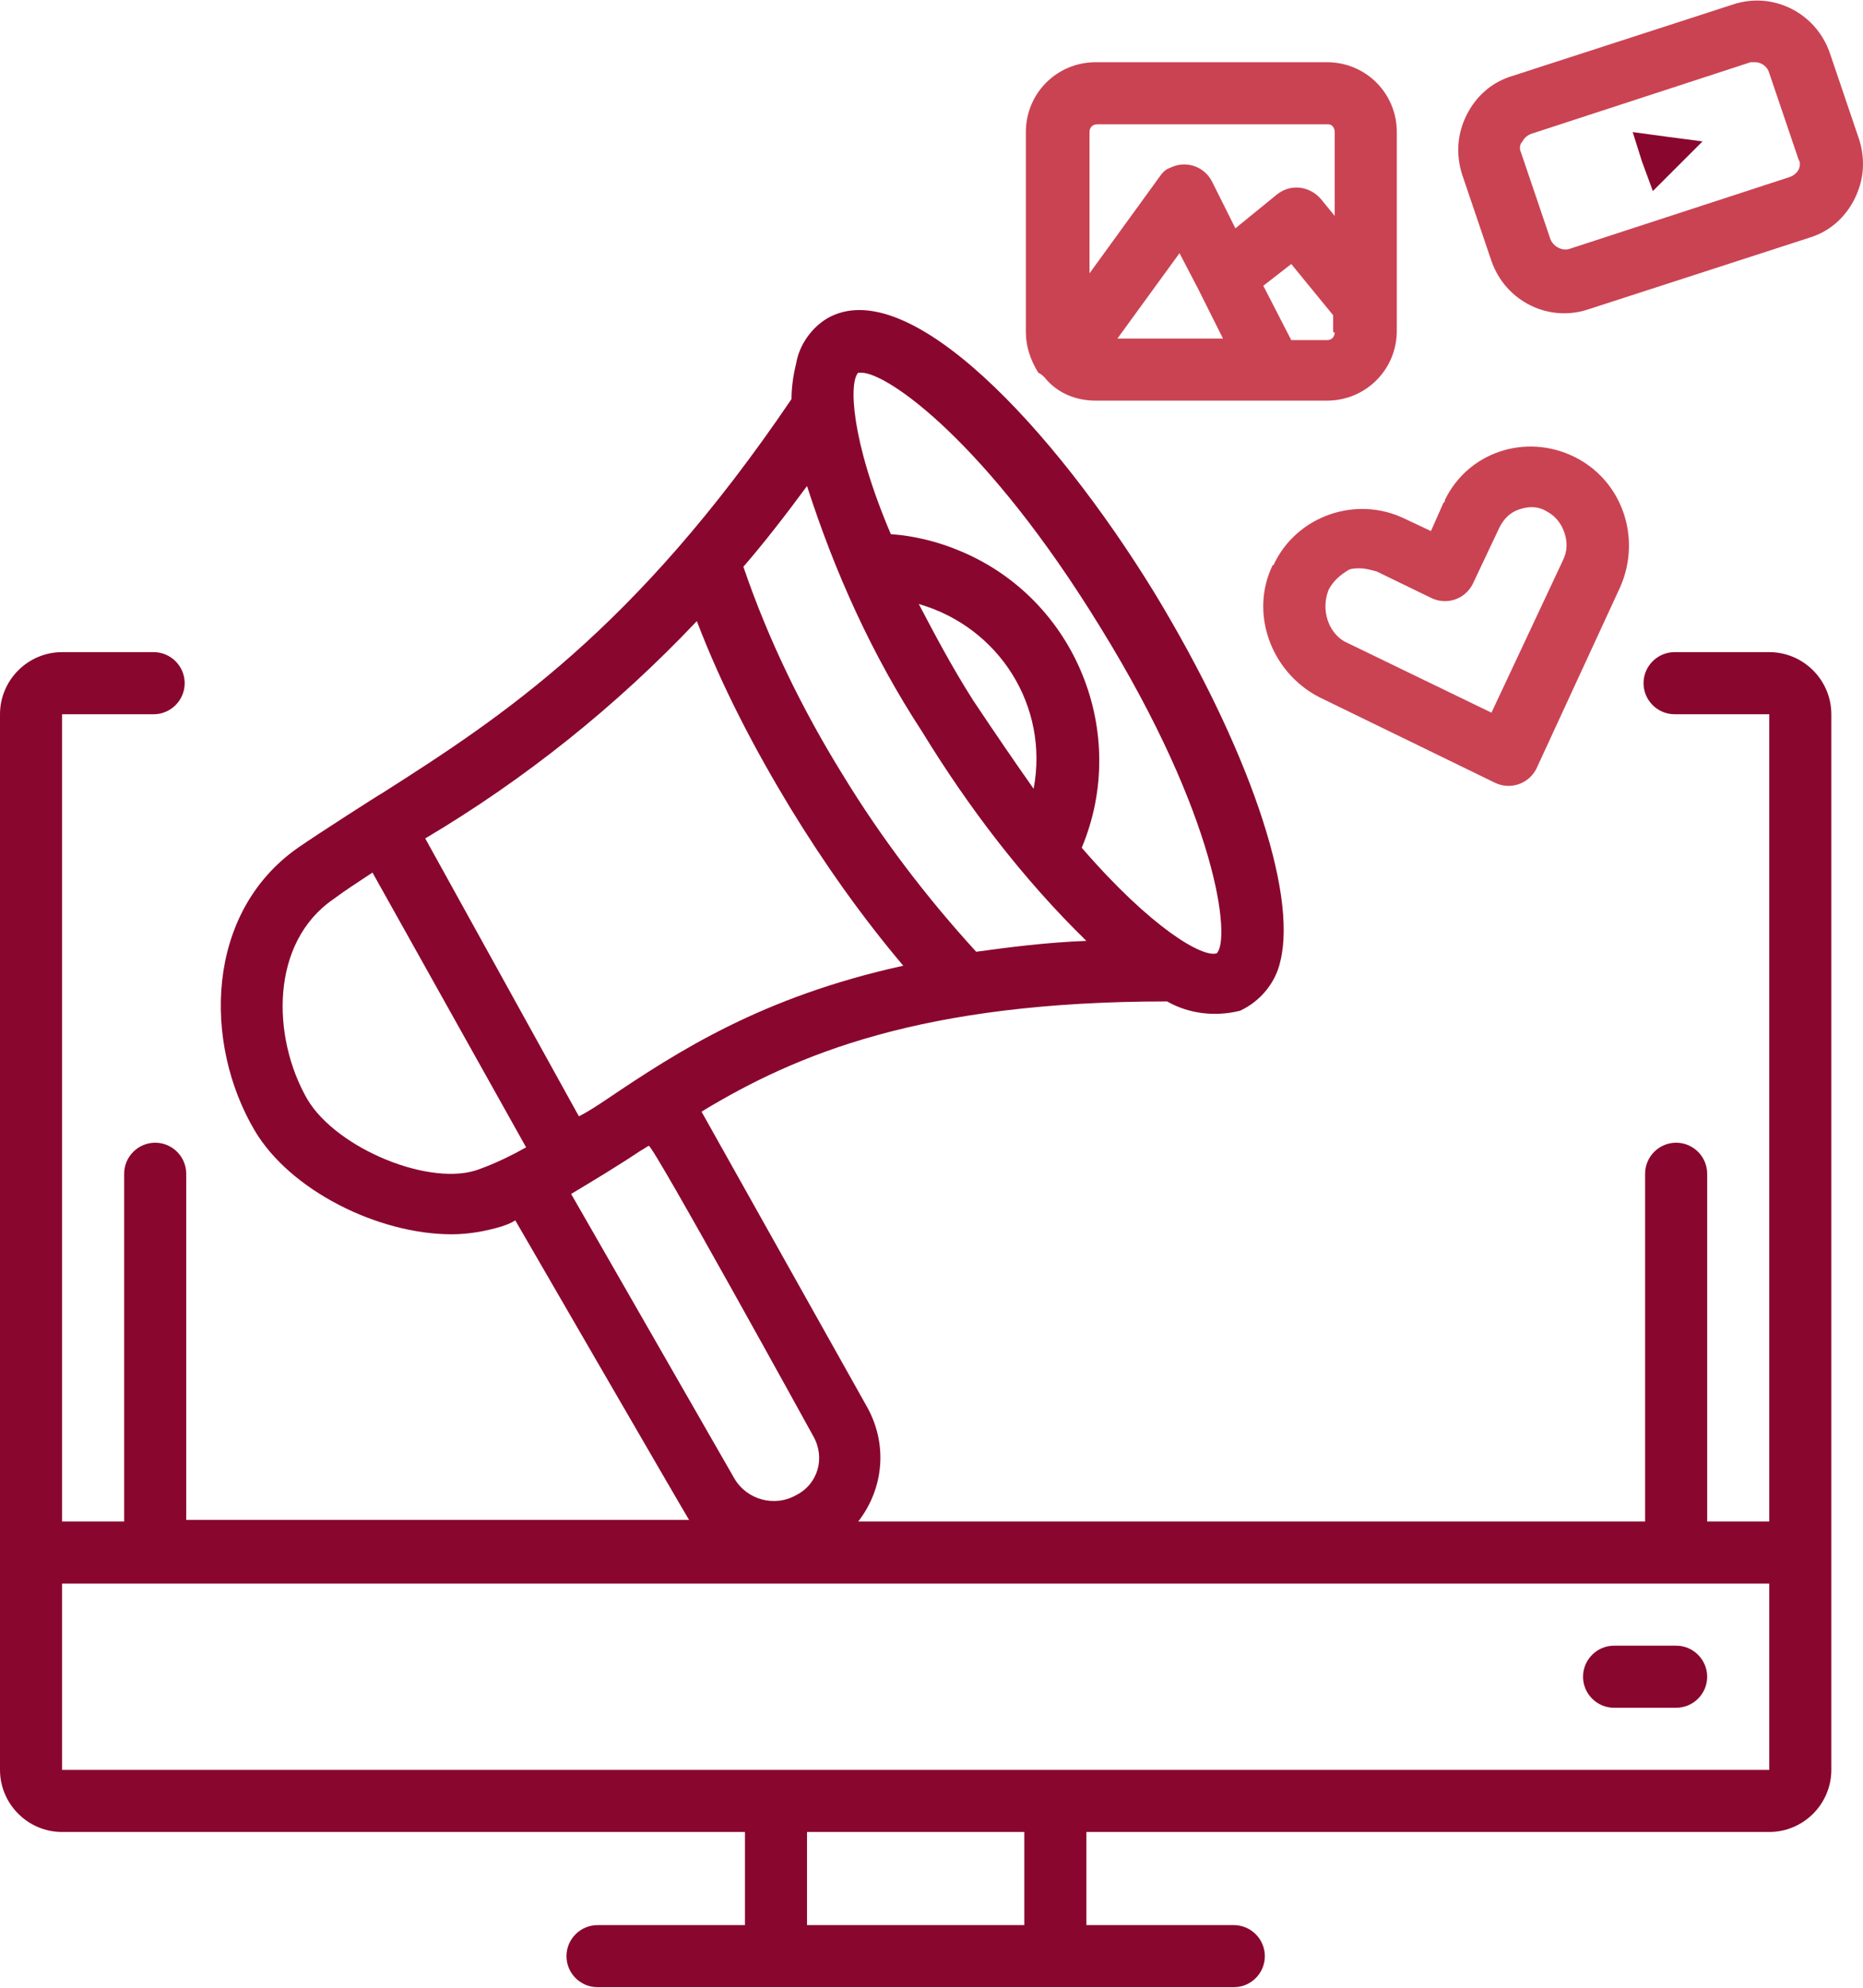 <svg width="75" height="80" viewBox="0 0 75 80" fill="none" xmlns="http://www.w3.org/2000/svg">
<path d="M71.226 26.246H67.415C66.728 26.246 66.165 26.809 66.165 27.496C66.165 28.183 66.728 28.746 67.415 28.746H71.226V61.235H68.727V47.239C68.727 46.552 68.165 45.99 67.478 45.99C66.79 45.99 66.228 46.552 66.228 47.239V61.235H34.551C35.613 59.86 35.738 58.048 34.863 56.549L28.241 44.74C32.052 42.428 37.113 40.304 46.984 40.304C47.859 40.804 48.921 40.929 49.921 40.679C50.733 40.304 51.358 39.554 51.545 38.68C52.233 35.868 50.233 30.058 46.484 23.872C42.423 17.249 36.55 10.939 33.301 12.813C32.677 13.188 32.177 13.876 32.052 14.625C31.927 15.125 31.864 15.625 31.864 16.062C25.554 25.372 20.181 28.87 15.37 31.932C15.245 31.994 12.808 33.556 11.996 34.119C8.247 36.743 8.185 41.991 10.247 45.49C11.684 47.927 15.245 49.676 18.181 49.676C18.869 49.676 19.556 49.551 20.181 49.364C20.368 49.301 20.556 49.239 20.743 49.114C20.743 49.114 27.616 60.985 27.741 61.172H7.497V47.239C7.497 46.552 6.935 45.99 6.248 45.99C5.561 45.99 4.998 46.552 4.998 47.239V61.235H2.499V28.746H6.185C6.873 28.746 7.435 28.183 7.435 27.496C7.435 26.809 6.873 26.246 6.185 26.246H2.499C1.125 26.246 0 27.371 0 28.746V71.231C0 72.606 1.125 73.731 2.499 73.731H29.99V77.479H24.055C23.367 77.479 22.805 78.042 22.805 78.729C22.805 79.416 23.367 79.978 24.055 79.978H49.671C50.358 79.978 50.92 79.416 50.92 78.729C50.92 78.042 50.358 77.479 49.671 77.479H43.735V73.731H71.226C72.601 73.731 73.725 72.606 73.725 71.231V28.746C73.725 27.371 72.601 26.246 71.226 26.246ZM34.551 15C34.614 15 34.614 15 34.676 15C35.738 15 39.737 17.812 44.298 25.247C49.046 32.932 49.546 37.805 48.984 38.367C48.421 38.555 46.36 37.368 43.548 34.119C45.485 29.495 43.298 24.122 38.675 22.185C37.8 21.81 36.8 21.561 35.863 21.498C34.239 17.687 34.176 15.375 34.551 15ZM41.611 31.745C40.861 30.682 40.049 29.495 39.174 28.183C38.3 26.809 37.612 25.497 36.988 24.309C40.237 25.247 42.236 28.433 41.611 31.745ZM32.489 19.561C33.614 23.06 35.113 26.371 37.113 29.433C38.987 32.494 41.174 35.368 43.735 37.867C42.111 37.93 40.674 38.117 39.299 38.305C37.3 36.118 35.488 33.744 33.926 31.182C32.302 28.558 30.927 25.747 29.927 22.81C30.74 21.873 31.614 20.748 32.489 19.561ZM28.053 24.997C29.053 27.621 30.365 30.12 31.802 32.494C33.176 34.744 34.676 36.868 36.363 38.867C30.677 40.117 27.303 42.303 24.429 44.24C24.055 44.49 23.68 44.74 23.305 44.928L17.119 33.744C21.118 31.37 24.804 28.433 28.053 24.997ZM19.306 47.052C17.369 47.802 13.558 46.24 12.371 44.24C10.934 41.741 10.871 37.93 13.433 36.181C13.933 35.806 14.433 35.493 14.995 35.118L21.18 46.177C20.618 46.49 19.993 46.802 19.306 47.052ZM22.992 48.052C23.93 47.489 24.867 46.927 25.804 46.302C25.929 46.24 25.991 46.177 26.116 46.115C26.241 45.99 32.739 57.798 32.739 57.798C33.239 58.673 32.926 59.735 32.052 60.173C31.177 60.672 30.052 60.36 29.553 59.485L22.992 48.052ZM41.236 77.479H32.489V73.731H41.236V77.479ZM71.226 71.231H2.499V63.734H71.226V71.231Z" fill="#89072E"/>
<path d="M64.978 68.732H67.478C68.165 68.732 68.727 68.17 68.727 67.483C68.727 66.795 68.165 66.233 67.478 66.233H64.978C64.291 66.233 63.729 66.795 63.729 67.483C63.729 68.17 64.291 68.732 64.978 68.732Z" fill="#89072E"/>
<path d="M53.107 28.058L60.167 31.495C60.792 31.807 61.542 31.557 61.854 30.932L65.228 23.622C66.103 21.623 65.29 19.311 63.354 18.374C61.417 17.437 59.105 18.187 58.168 20.123C58.168 20.186 58.168 20.186 58.105 20.248L57.606 21.373L56.543 20.873C54.607 19.936 52.232 20.748 51.295 22.685C51.295 22.685 51.295 22.748 51.233 22.748C50.295 24.684 51.17 27.059 53.107 28.058ZM53.482 23.747C53.669 23.372 53.982 23.122 54.294 22.935C54.419 22.873 54.607 22.873 54.731 22.873C54.981 22.873 55.169 22.935 55.419 22.998L57.606 24.06C58.23 24.372 58.98 24.122 59.292 23.497L60.355 21.248C60.542 20.873 60.792 20.623 61.167 20.498C61.542 20.373 61.917 20.373 62.229 20.561C62.604 20.748 62.854 21.061 62.979 21.436C63.104 21.811 63.104 22.185 62.916 22.56L60.042 28.683L54.107 25.809C53.482 25.434 53.169 24.559 53.482 23.747Z" fill="#CA4353"/>
<path d="M73.663 2.129C73.1 0.505 71.351 -0.37 69.726 0.193L60.854 3.067C60.042 3.317 59.417 3.879 59.042 4.629C58.668 5.378 58.605 6.191 58.855 7.003L60.042 10.502C60.604 12.126 62.354 13.001 63.978 12.438L72.85 9.564C73.663 9.315 74.287 8.752 74.662 8.002C75.037 7.253 75.1 6.44 74.85 5.628L73.663 2.129ZM72.413 6.815C72.35 6.94 72.226 7.065 72.038 7.128L63.229 10.002C62.916 10.127 62.541 9.939 62.416 9.627L61.229 6.128C61.167 6.003 61.167 5.816 61.292 5.691C61.354 5.566 61.479 5.441 61.667 5.378L70.476 2.504C70.539 2.504 70.601 2.504 70.664 2.504C70.913 2.504 71.163 2.692 71.226 2.942L72.413 6.44C72.475 6.503 72.475 6.69 72.413 6.815Z" fill="#CA4353"/>
<path d="M65.728 5.316L66.103 6.503L66.54 7.69L67.54 6.69L68.54 5.691L67.103 5.503L65.728 5.316Z" fill="#89072E"/>
<path d="M42.049 15.187C42.549 15.812 43.298 16.124 44.111 16.124H53.42C54.982 16.124 56.232 14.875 56.232 13.313V5.315C56.232 3.753 54.982 2.504 53.42 2.504H44.111C42.549 2.504 41.299 3.753 41.299 5.315V13.375C41.299 13.938 41.486 14.5 41.799 15C41.924 15.062 41.986 15.125 42.049 15.187ZM44.985 13.625L47.484 10.189L48.234 11.626L49.234 13.625H44.985ZM53.732 13.375C53.732 13.563 53.608 13.688 53.42 13.688H51.983L50.858 11.501L51.983 10.626L53.67 12.688V13.375H53.732ZM43.861 5.315C43.861 5.128 43.986 5.003 44.173 5.003H53.483C53.608 5.003 53.732 5.128 53.732 5.315V8.689L53.17 8.002C52.733 7.502 51.983 7.377 51.421 7.815L49.734 9.189L48.797 7.315C48.484 6.69 47.734 6.44 47.11 6.752C46.922 6.815 46.797 6.94 46.672 7.127L43.861 11.001V5.315Z" fill="#CA4353"/>
</svg>

